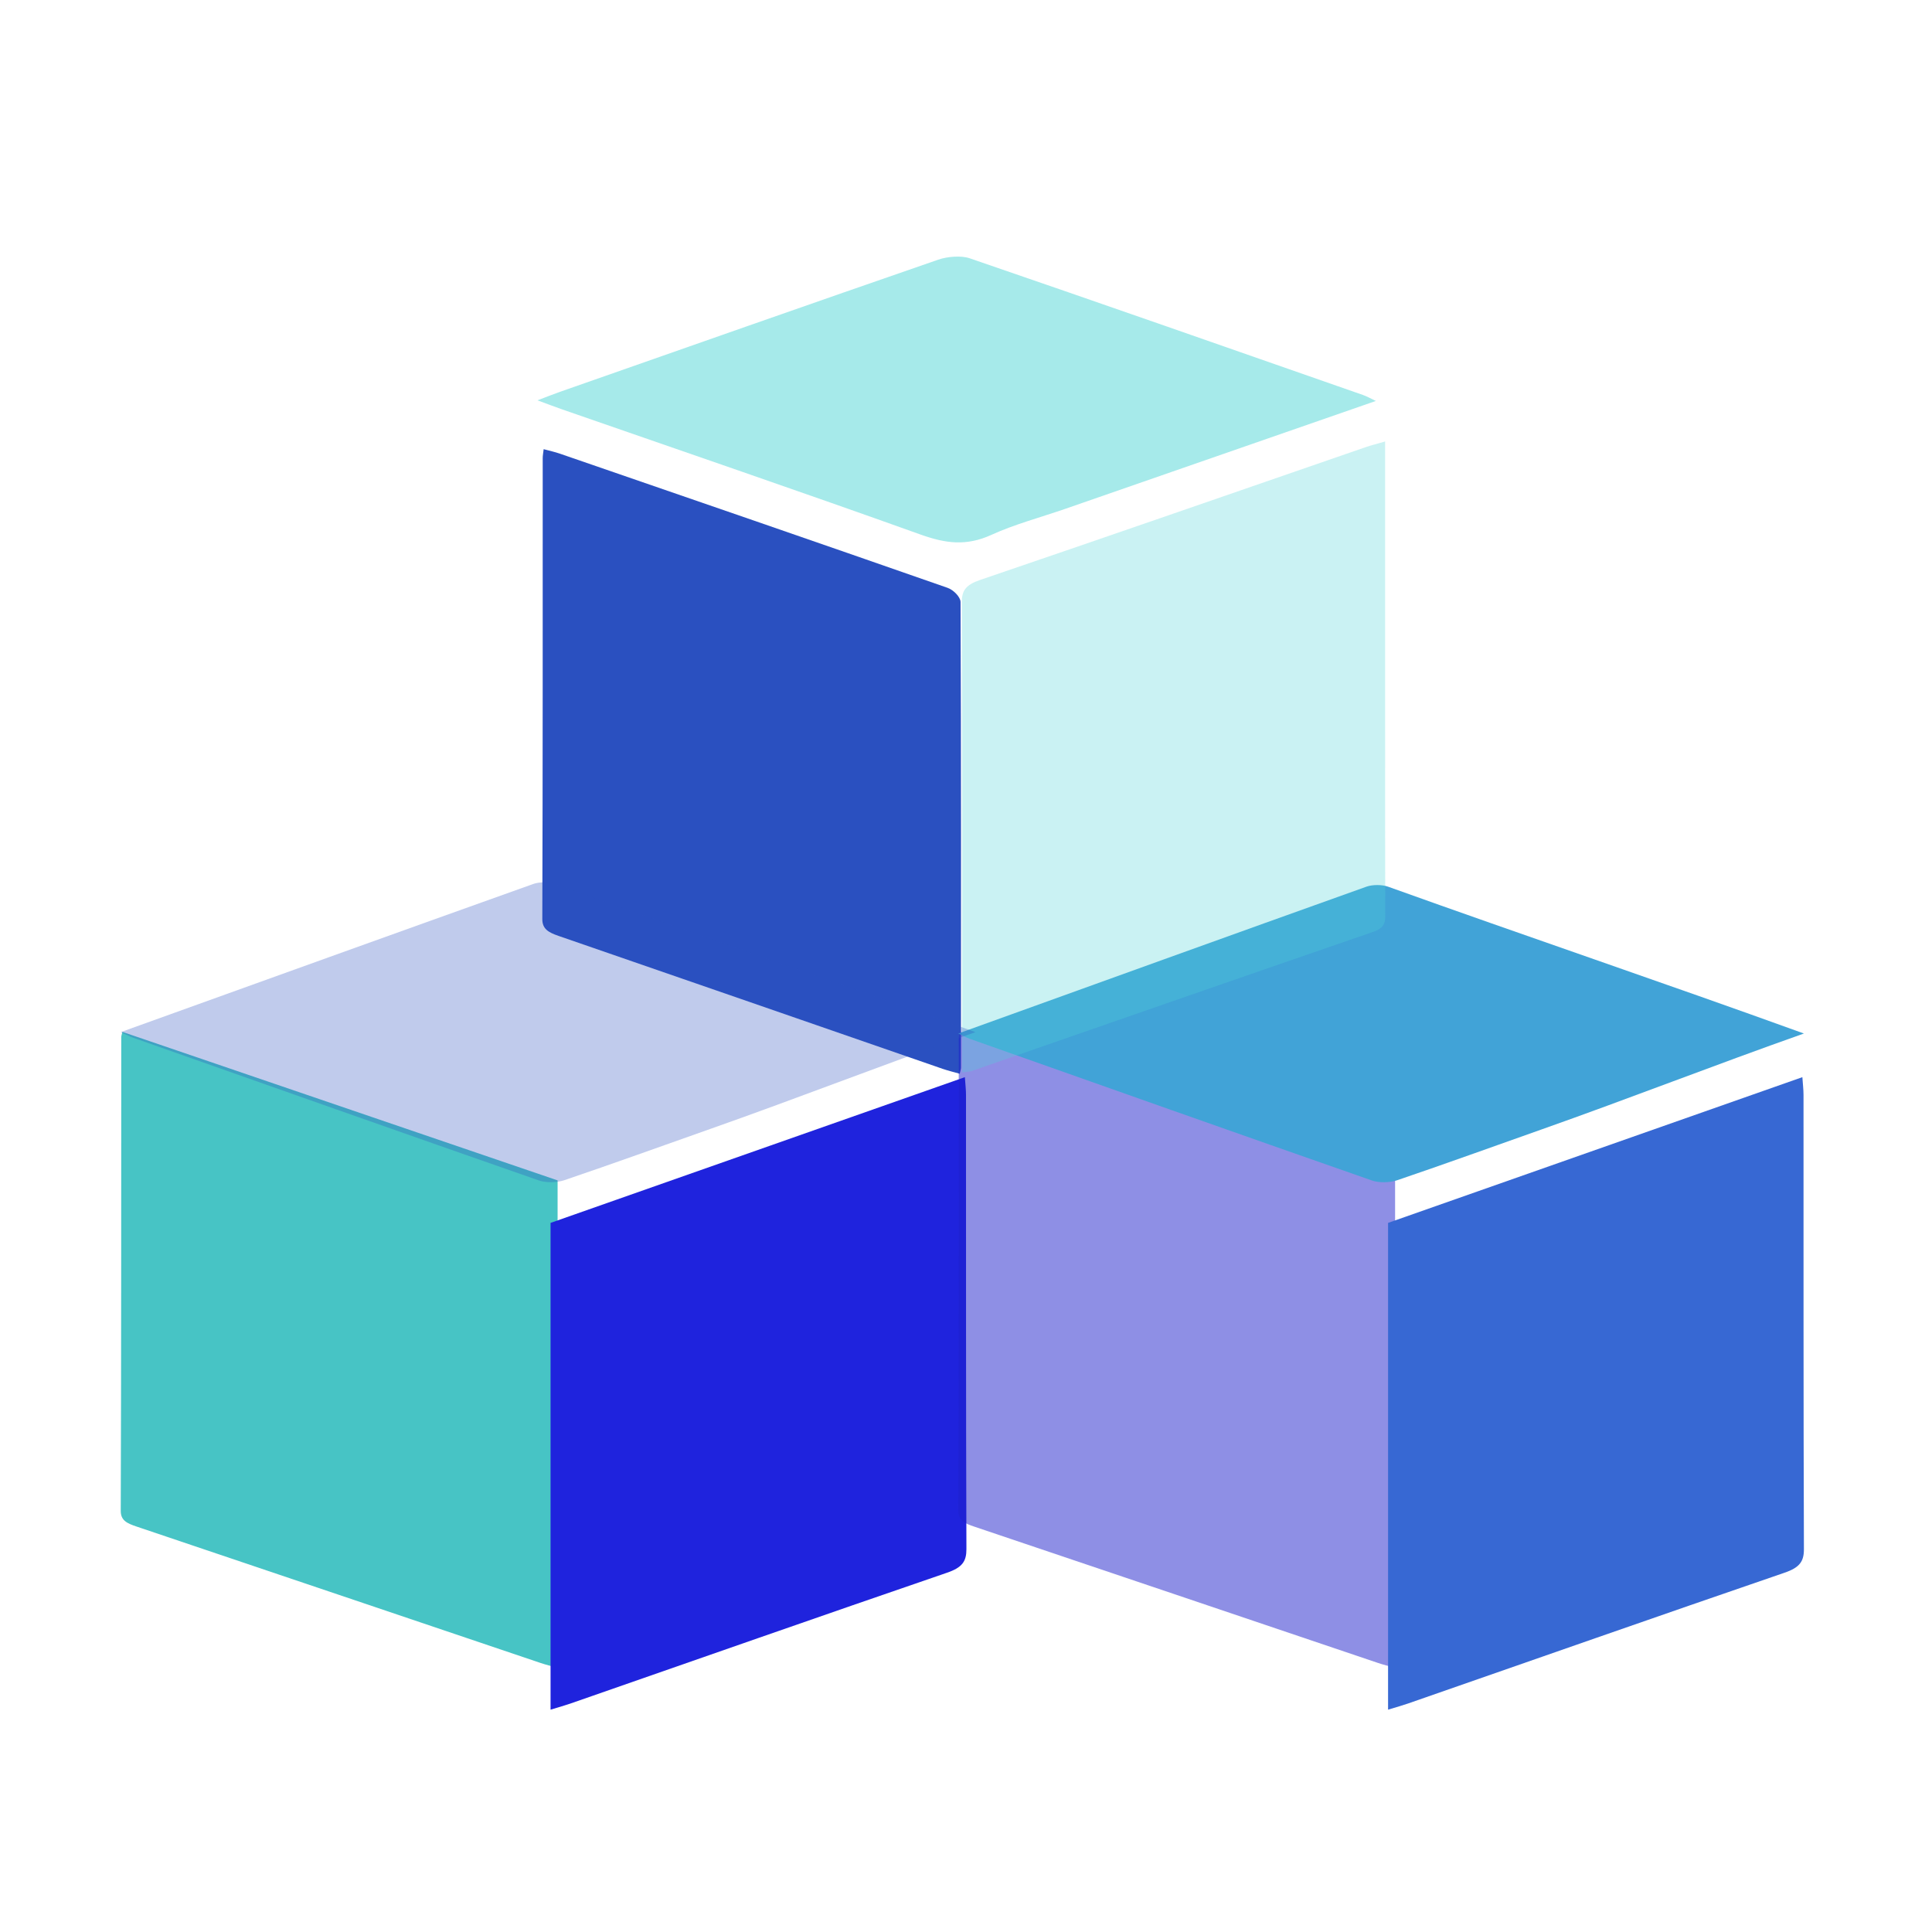 <svg width="256" height="256" viewBox="0 0 256 256" fill="none" xmlns="http://www.w3.org/2000/svg">
<g clip-path="url(#clip0_243_7344)">
<g style="mix-blend-mode:multiply" filter="url(#filter0_d_243_7344)">
<path d="M72.028 53.753C72.822 53.968 73.508 54.115 74.146 54.334C91.292 60.243 108.447 66.148 125.553 72.125C126.364 72.406 127.274 73.362 127.278 74.005C127.363 94.569 127.345 115.138 127.336 135.703C127.336 135.904 127.256 136.109 127.167 136.515C126.369 136.288 125.624 136.109 124.92 135.868C107.948 129.994 90.984 124.103 74.008 118.247C72.661 117.782 71.854 117.327 71.859 116.009C71.926 95.65 71.908 75.291 71.912 54.928C71.912 54.589 71.984 54.254 72.037 53.753H72.028Z" fill="#2A50C0"/>
</g>
<g style="mix-blend-mode:multiply">
<path d="M16.214 136.728C35.562 143.33 54.639 149.842 73.885 156.408V221C73.02 220.754 72.316 220.584 71.642 220.357C53.801 214.331 35.968 208.297 18.122 202.285C16.838 201.856 16 201.476 16 200.208C16.071 179.277 16.058 158.346 16.067 137.416C16.067 137.277 16.125 137.139 16.214 136.728Z" fill="#47C4C5"/>
</g>
<g style="mix-blend-mode:multiply" filter="url(#filter1_d_243_7344)">
<path d="M72.952 220.777V156.275C91.105 149.887 109.317 143.482 127.85 136.965C127.912 137.885 128.001 138.605 128.001 139.328C128.01 159.388 127.983 179.443 128.055 199.503C128.059 201.115 127.515 201.937 125.487 202.629C108.818 208.346 92.215 214.175 75.586 219.964C74.851 220.219 74.088 220.429 72.952 220.777Z" fill="#1F23DD"/>
</g>
<g style="mix-blend-mode:multiply" opacity="0.5">
<path d="M71.222 53.044C72.425 52.591 73.286 52.24 74.173 51.929C90.882 46.07 107.578 40.194 124.332 34.404C125.522 33.992 127.35 33.834 128.482 34.222C145.896 40.194 163.247 46.272 180.603 52.337C181.124 52.519 181.592 52.793 182.306 53.129C168.445 57.946 154.83 62.675 141.215 67.403C137.925 68.546 134.452 69.463 131.376 70.868C128.032 72.39 125.304 72.023 121.924 70.811C106.196 65.174 90.329 59.755 74.512 54.255C73.531 53.916 72.568 53.54 71.217 53.044H71.222Z" fill="#4DD5D6"/>
</g>
<g style="mix-blend-mode:multiply" opacity="0.5">
<path d="M127.186 136.728C146.535 143.33 165.611 149.842 184.857 156.408V221C183.992 220.754 183.288 220.584 182.615 220.357C164.773 214.331 146.94 208.297 129.094 202.285C127.81 201.851 126.968 201.472 126.972 200.208C127.044 179.277 127.03 158.346 127.039 137.416C127.039 137.277 127.097 137.139 127.186 136.728V136.728Z" fill="#1D20CC"/>
</g>
<g style="mix-blend-mode:multiply" filter="url(#filter2_d_243_7344)">
<path d="M183.926 220.777V156.275C202.079 149.887 220.291 143.482 238.823 136.965C238.886 137.885 238.975 138.605 238.975 139.328C238.984 159.388 238.957 179.443 239.028 199.503C239.033 201.115 238.489 201.937 236.461 202.629C219.791 208.346 203.189 214.175 186.56 219.964C185.825 220.219 185.062 220.429 183.926 220.777V220.777Z" fill="#3768D3"/>
</g>
<g style="mix-blend-mode:multiply">
<path d="M126.972 136.946C145.273 130.349 163.155 123.886 181.072 117.485C181.866 117.204 183.118 117.204 183.912 117.485C202.181 124.042 220.42 130.21 239.028 136.946C227.232 141.109 215.801 145.584 204.375 149.618C197.96 151.882 191.571 154.201 185.116 156.394C184.166 156.715 182.717 156.747 181.785 156.421C163.988 150.203 146.231 143.914 128.466 137.634C128.109 137.509 127.784 137.321 126.972 136.942V136.946Z" fill="#41A3D7"/>
</g>
<g style="mix-blend-mode:multiply" opacity="0.3" filter="url(#filter3_d_243_7344)">
<path d="M183.539 52.73C183.539 65.782 183.539 78.497 183.539 91.211C183.539 99.275 183.53 107.333 183.552 115.396C183.552 116.401 183.52 117.168 181.961 117.708C164.186 123.82 146.455 130.008 128.706 136.165C128.472 136.246 128.188 136.241 127.49 136.332C127.49 135.516 127.49 134.79 127.49 134.069C127.49 114.053 127.512 94.042 127.445 74.026C127.44 72.511 127.958 71.732 129.882 71.078C146.933 65.273 163.92 59.369 180.93 53.496C181.664 53.244 182.435 53.054 183.543 52.73H183.539Z" fill="#4DD5D6"/>
</g>
<g style="mix-blend-mode:multiply" opacity="0.3">
<path d="M16 136.762C34.497 130.105 52.57 123.584 70.679 117.125C71.481 116.841 72.747 116.841 73.549 117.125C92.014 123.741 110.448 129.966 129.256 136.762C117.333 140.963 105.78 145.479 94.231 149.549C87.747 151.834 81.29 154.173 74.766 156.386C73.806 156.711 72.342 156.742 71.4 156.413C53.413 150.139 35.465 143.793 17.509 137.456C17.149 137.33 16.82 137.141 16 136.758L16 136.762Z" fill="#2A50C0"/>
</g>
</g>
<defs>
<filter id="filter0_d_243_7344" x="52.771" y="40.429" width="93.661" height="120.938" filterUnits="userSpaceOnUse" color-interpolation-filters="sRGB">
<feFlood flood-opacity="0" result="BackgroundImageFix"/>
<feColorMatrix in="SourceAlpha" type="matrix" values="0 0 0 0 0 0 0 0 0 0 0 0 0 0 0 0 0 0 127 0" result="hardAlpha"/>
<feOffset dy="5.764"/>
<feGaussianBlur stdDeviation="9.544"/>
<feComposite in2="hardAlpha" operator="out"/>
<feColorMatrix type="matrix" values="0 0 0 0 0.37 0 0 0 0 0.312 0 0 0 0 0.721 0 0 0 0.6 0"/>
<feBlend mode="normal" in2="BackgroundImageFix" result="effect1_dropShadow_243_7344"/>
<feBlend mode="normal" in="SourceGraphic" in2="effect1_dropShadow_243_7344" result="shape"/>
</filter>
<filter id="filter1_d_243_7344" x="53.864" y="123.641" width="93.278" height="121.987" filterUnits="userSpaceOnUse" color-interpolation-filters="sRGB">
<feFlood flood-opacity="0" result="BackgroundImageFix"/>
<feColorMatrix in="SourceAlpha" type="matrix" values="0 0 0 0 0 0 0 0 0 0 0 0 0 0 0 0 0 0 127 0" result="hardAlpha"/>
<feOffset dy="5.764"/>
<feGaussianBlur stdDeviation="9.544"/>
<feComposite in2="hardAlpha" operator="out"/>
<feColorMatrix type="matrix" values="0 0 0 0 0.37 0 0 0 0 0.312 0 0 0 0 0.721 0 0 0 0.6 0"/>
<feBlend mode="normal" in2="BackgroundImageFix" result="effect1_dropShadow_243_7344"/>
<feBlend mode="normal" in="SourceGraphic" in2="effect1_dropShadow_243_7344" result="shape"/>
</filter>
<filter id="filter2_d_243_7344" x="164.838" y="123.641" width="93.278" height="121.987" filterUnits="userSpaceOnUse" color-interpolation-filters="sRGB">
<feFlood flood-opacity="0" result="BackgroundImageFix"/>
<feColorMatrix in="SourceAlpha" type="matrix" values="0 0 0 0 0 0 0 0 0 0 0 0 0 0 0 0 0 0 127 0" result="hardAlpha"/>
<feOffset dy="5.764"/>
<feGaussianBlur stdDeviation="9.544"/>
<feComposite in2="hardAlpha" operator="out"/>
<feColorMatrix type="matrix" values="0 0 0 0 0.37 0 0 0 0 0.312 0 0 0 0 0.721 0 0 0 0.6 0"/>
<feBlend mode="normal" in2="BackgroundImageFix" result="effect1_dropShadow_243_7344"/>
<feBlend mode="normal" in="SourceGraphic" in2="effect1_dropShadow_243_7344" result="shape"/>
</filter>
<filter id="filter3_d_243_7344" x="115.917" y="46.966" width="79.162" height="106.656" filterUnits="userSpaceOnUse" color-interpolation-filters="sRGB">
<feFlood flood-opacity="0" result="BackgroundImageFix"/>
<feColorMatrix in="SourceAlpha" type="matrix" values="0 0 0 0 0 0 0 0 0 0 0 0 0 0 0 0 0 0 127 0" result="hardAlpha"/>
<feOffset dy="5.764"/>
<feGaussianBlur stdDeviation="5.764"/>
<feComposite in2="hardAlpha" operator="out"/>
<feColorMatrix type="matrix" values="0 0 0 0 0.37 0 0 0 0 0.312 0 0 0 0 0.721 0 0 0 0.5 0"/>
<feBlend mode="normal" in2="BackgroundImageFix" result="effect1_dropShadow_243_7344"/>
<feBlend mode="normal" in="SourceGraphic" in2="effect1_dropShadow_243_7344" result="shape"/>
</filter>
<clipPath id="clip0_243_7344">
<rect width="256" height="256" fill="white"/>
</clipPath>
</defs>
</svg>
